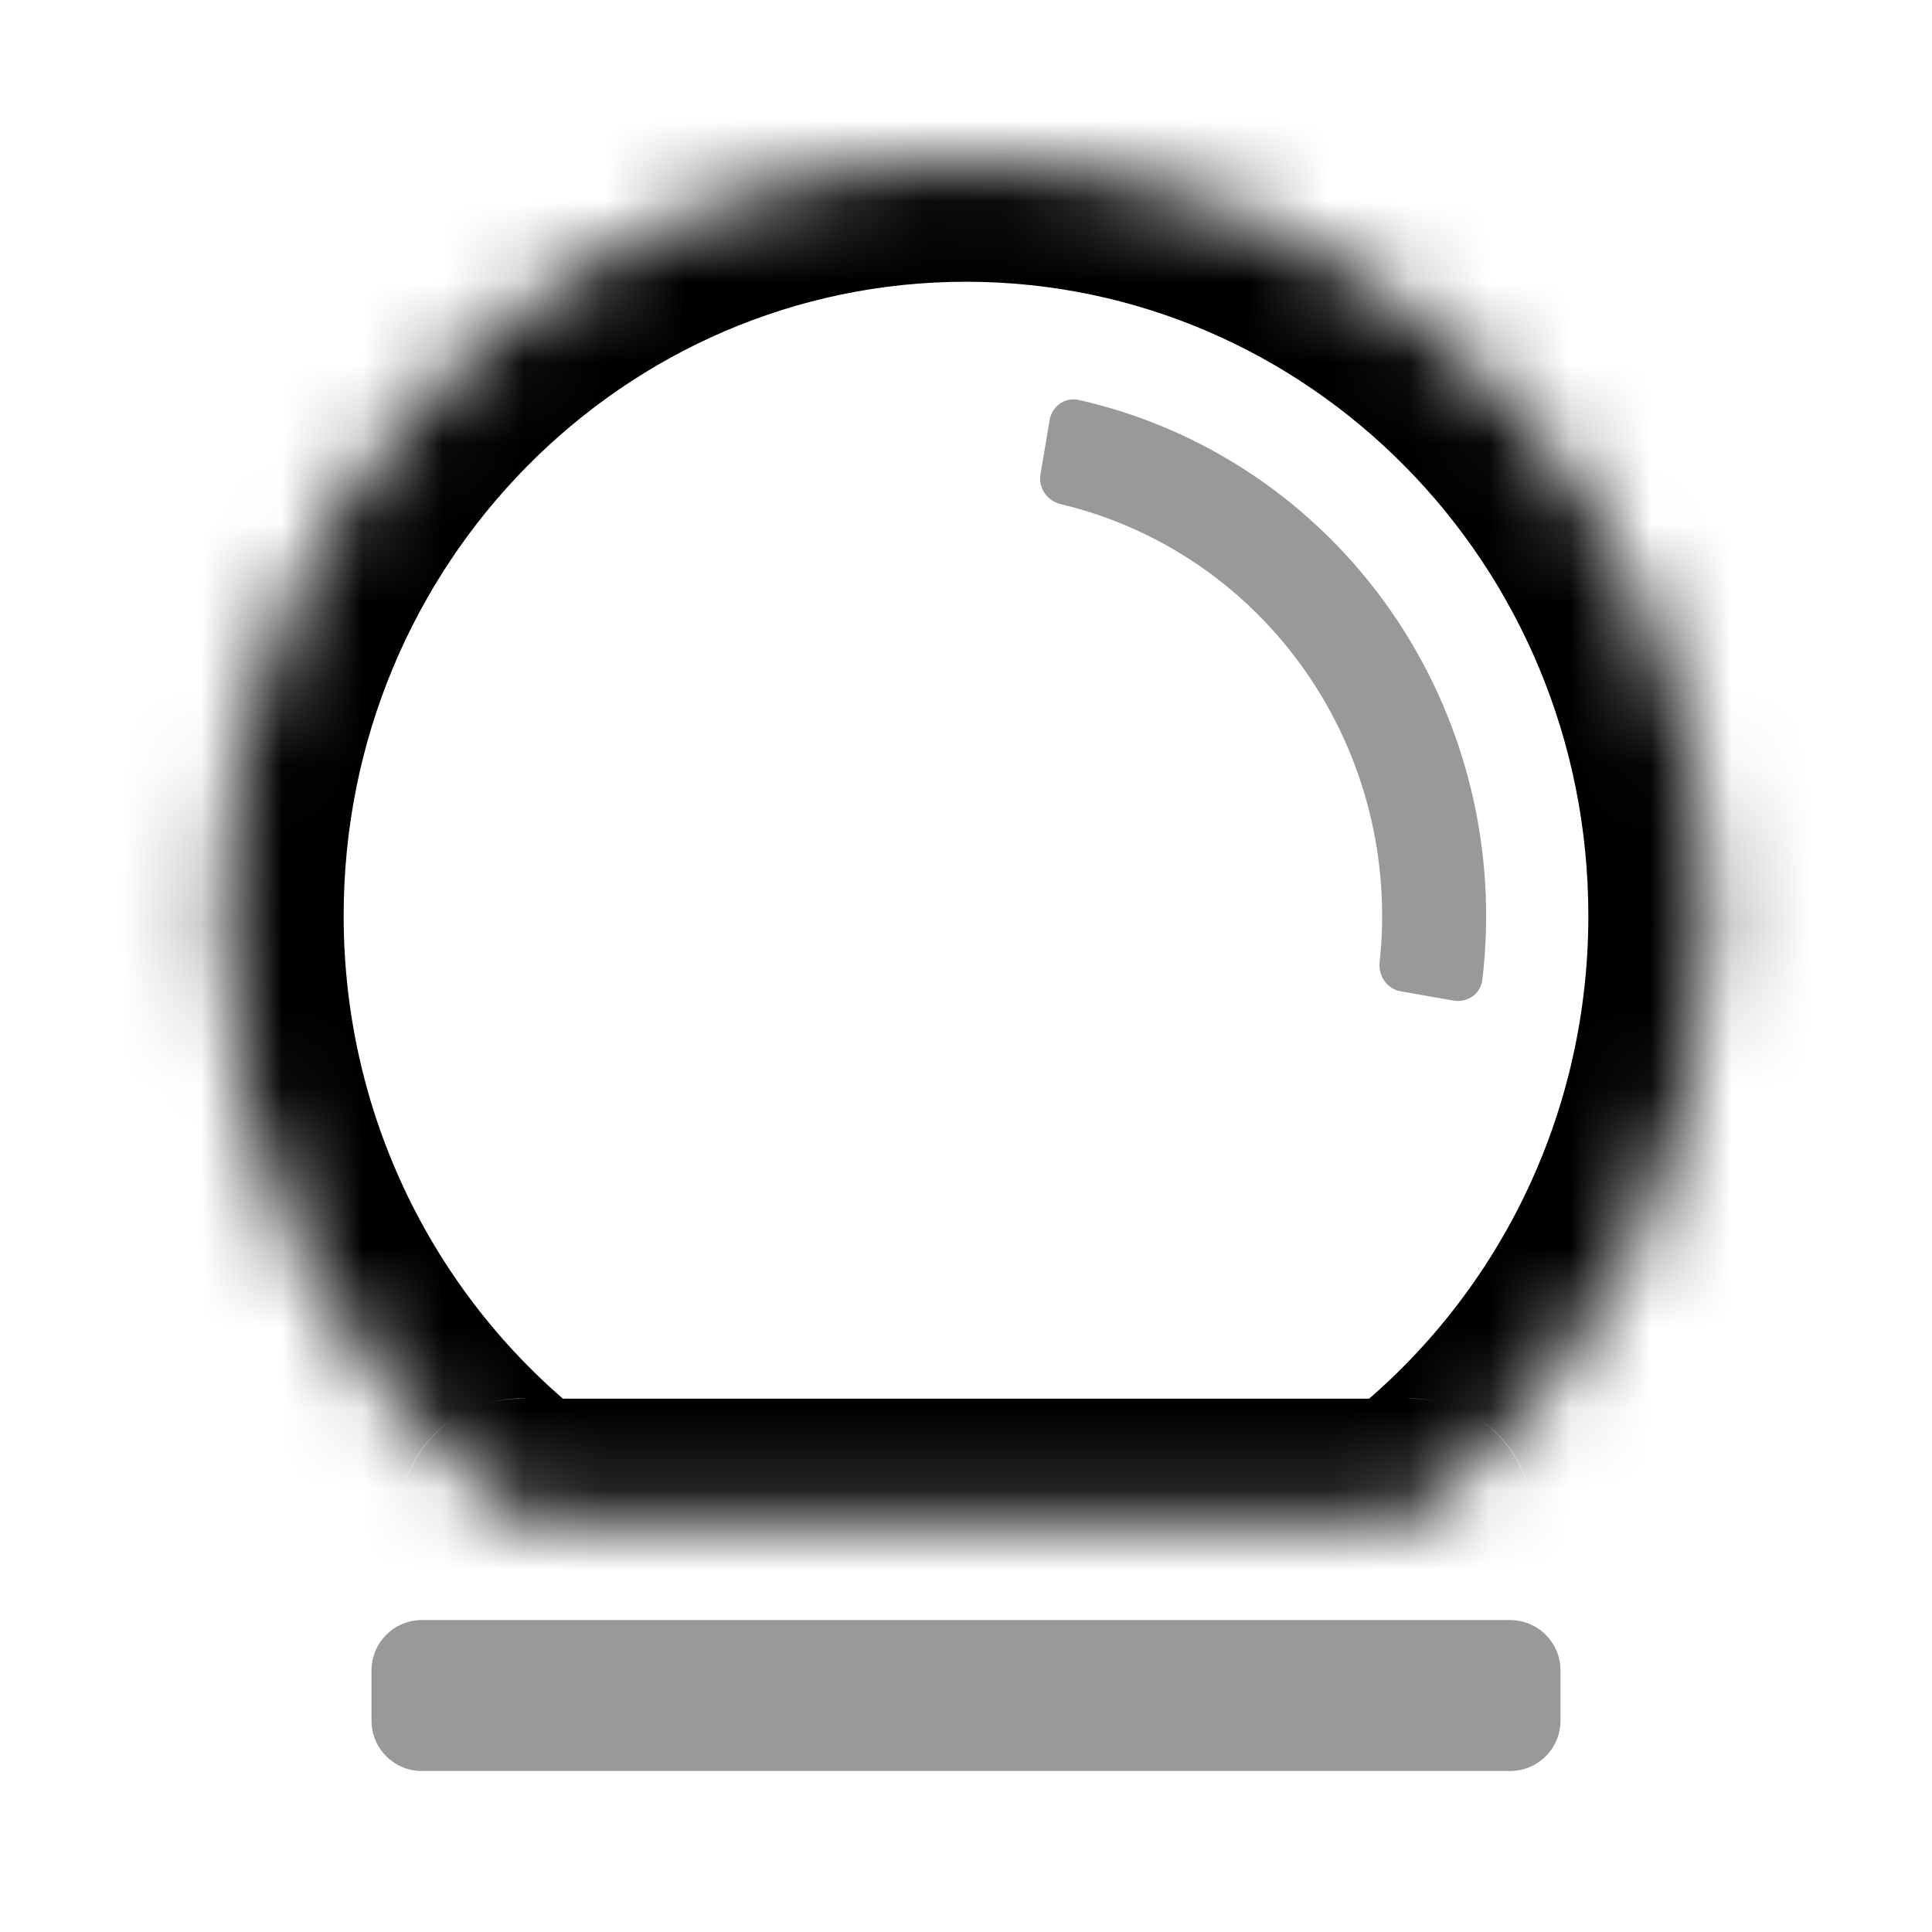<svg width="24" height="24" viewBox="0 0 24 24" fill="none" xmlns="http://www.w3.org/2000/svg">
<mask id="path-1-inside-1_5873_94034" fill="white">
<path fill-rule="evenodd" clip-rule="evenodd" d="M17.538 18.875C17.538 18.875 17.539 18.875 17.539 18.875C19.781 17.165 21.231 14.442 21.231 11.375C21.231 6.197 17.098 2 12 2C6.902 2 2.769 6.197 2.769 11.375C2.769 14.442 4.219 17.165 6.461 18.875C6.461 18.875 6.462 18.875 6.462 18.875C6.462 18.875 6.462 18.875 6.462 18.875L17.538 18.875C17.538 18.875 17.538 18.875 17.538 18.875Z"/>
</mask>
<path d="M6.462 18.875L6.462 17.375L6.462 18.875ZM6.461 18.875L5.551 20.068L6.461 18.875ZM17.538 18.875V17.375V18.875ZM17.539 18.875L16.629 17.683L17.539 18.875ZM19.731 11.375C19.731 13.96 18.511 16.247 16.629 17.683L18.449 20.068C21.051 18.083 22.731 14.924 22.731 11.375H19.731ZM12 3.5C16.248 3.5 19.731 7.004 19.731 11.375H22.731C22.731 5.391 17.948 0.5 12 0.5V3.5ZM4.269 11.375C4.269 7.004 7.752 3.5 12 3.5V0.5C6.052 0.5 1.269 5.391 1.269 11.375H4.269ZM7.371 17.683C5.49 16.247 4.269 13.96 4.269 11.375H1.269C1.269 14.924 2.949 18.083 5.551 20.068L7.371 17.683ZM6.462 20.375L17.538 20.375V17.375L6.462 17.375L6.462 20.375ZM7.962 18.875C7.962 19.703 7.29 20.375 6.462 20.375L6.462 17.375C5.633 17.375 4.962 18.047 4.962 18.875H7.962ZM5.551 20.068C6.538 20.821 7.962 20.118 7.962 18.875H4.962C4.962 17.633 6.385 16.93 7.371 17.683L5.551 20.068ZM17.538 20.375C16.708 20.375 16.038 19.702 16.038 18.875H19.038C19.038 18.048 18.369 17.375 17.538 17.375V20.375ZM16.629 17.683C17.611 16.934 19.038 17.627 19.038 18.875H16.038C16.038 20.124 17.467 20.817 18.449 20.068L16.629 17.683Z" fill="#000" mask="url(#path-1-inside-1_5873_94034)"/>
<path fill-rule="evenodd" clip-rule="evenodd" d="M19.385 21.375C19.385 21.72 19.105 22 18.76 22L5.24 22C4.895 22 4.615 21.72 4.615 21.375L4.615 20.75C4.615 20.405 4.895 20.125 5.24 20.125L18.76 20.125C19.105 20.125 19.385 20.405 19.385 20.75L19.385 21.375Z" fill="#000" opacity="0.4"/>
<path d="M18.059 12.43C18.23 12.459 18.393 12.345 18.414 12.173C18.608 10.557 18.205 8.92 17.275 7.585C16.346 6.251 14.963 5.32 13.399 4.968C13.23 4.93 13.068 5.046 13.039 5.217L12.925 5.894C12.896 6.063 13.01 6.223 13.178 6.263C14.405 6.555 15.488 7.292 16.22 8.343C16.953 9.395 17.277 10.68 17.138 11.954C17.119 12.125 17.232 12.286 17.401 12.315L18.059 12.43Z" fill="#000" opacity="0.4"/>
</svg>
